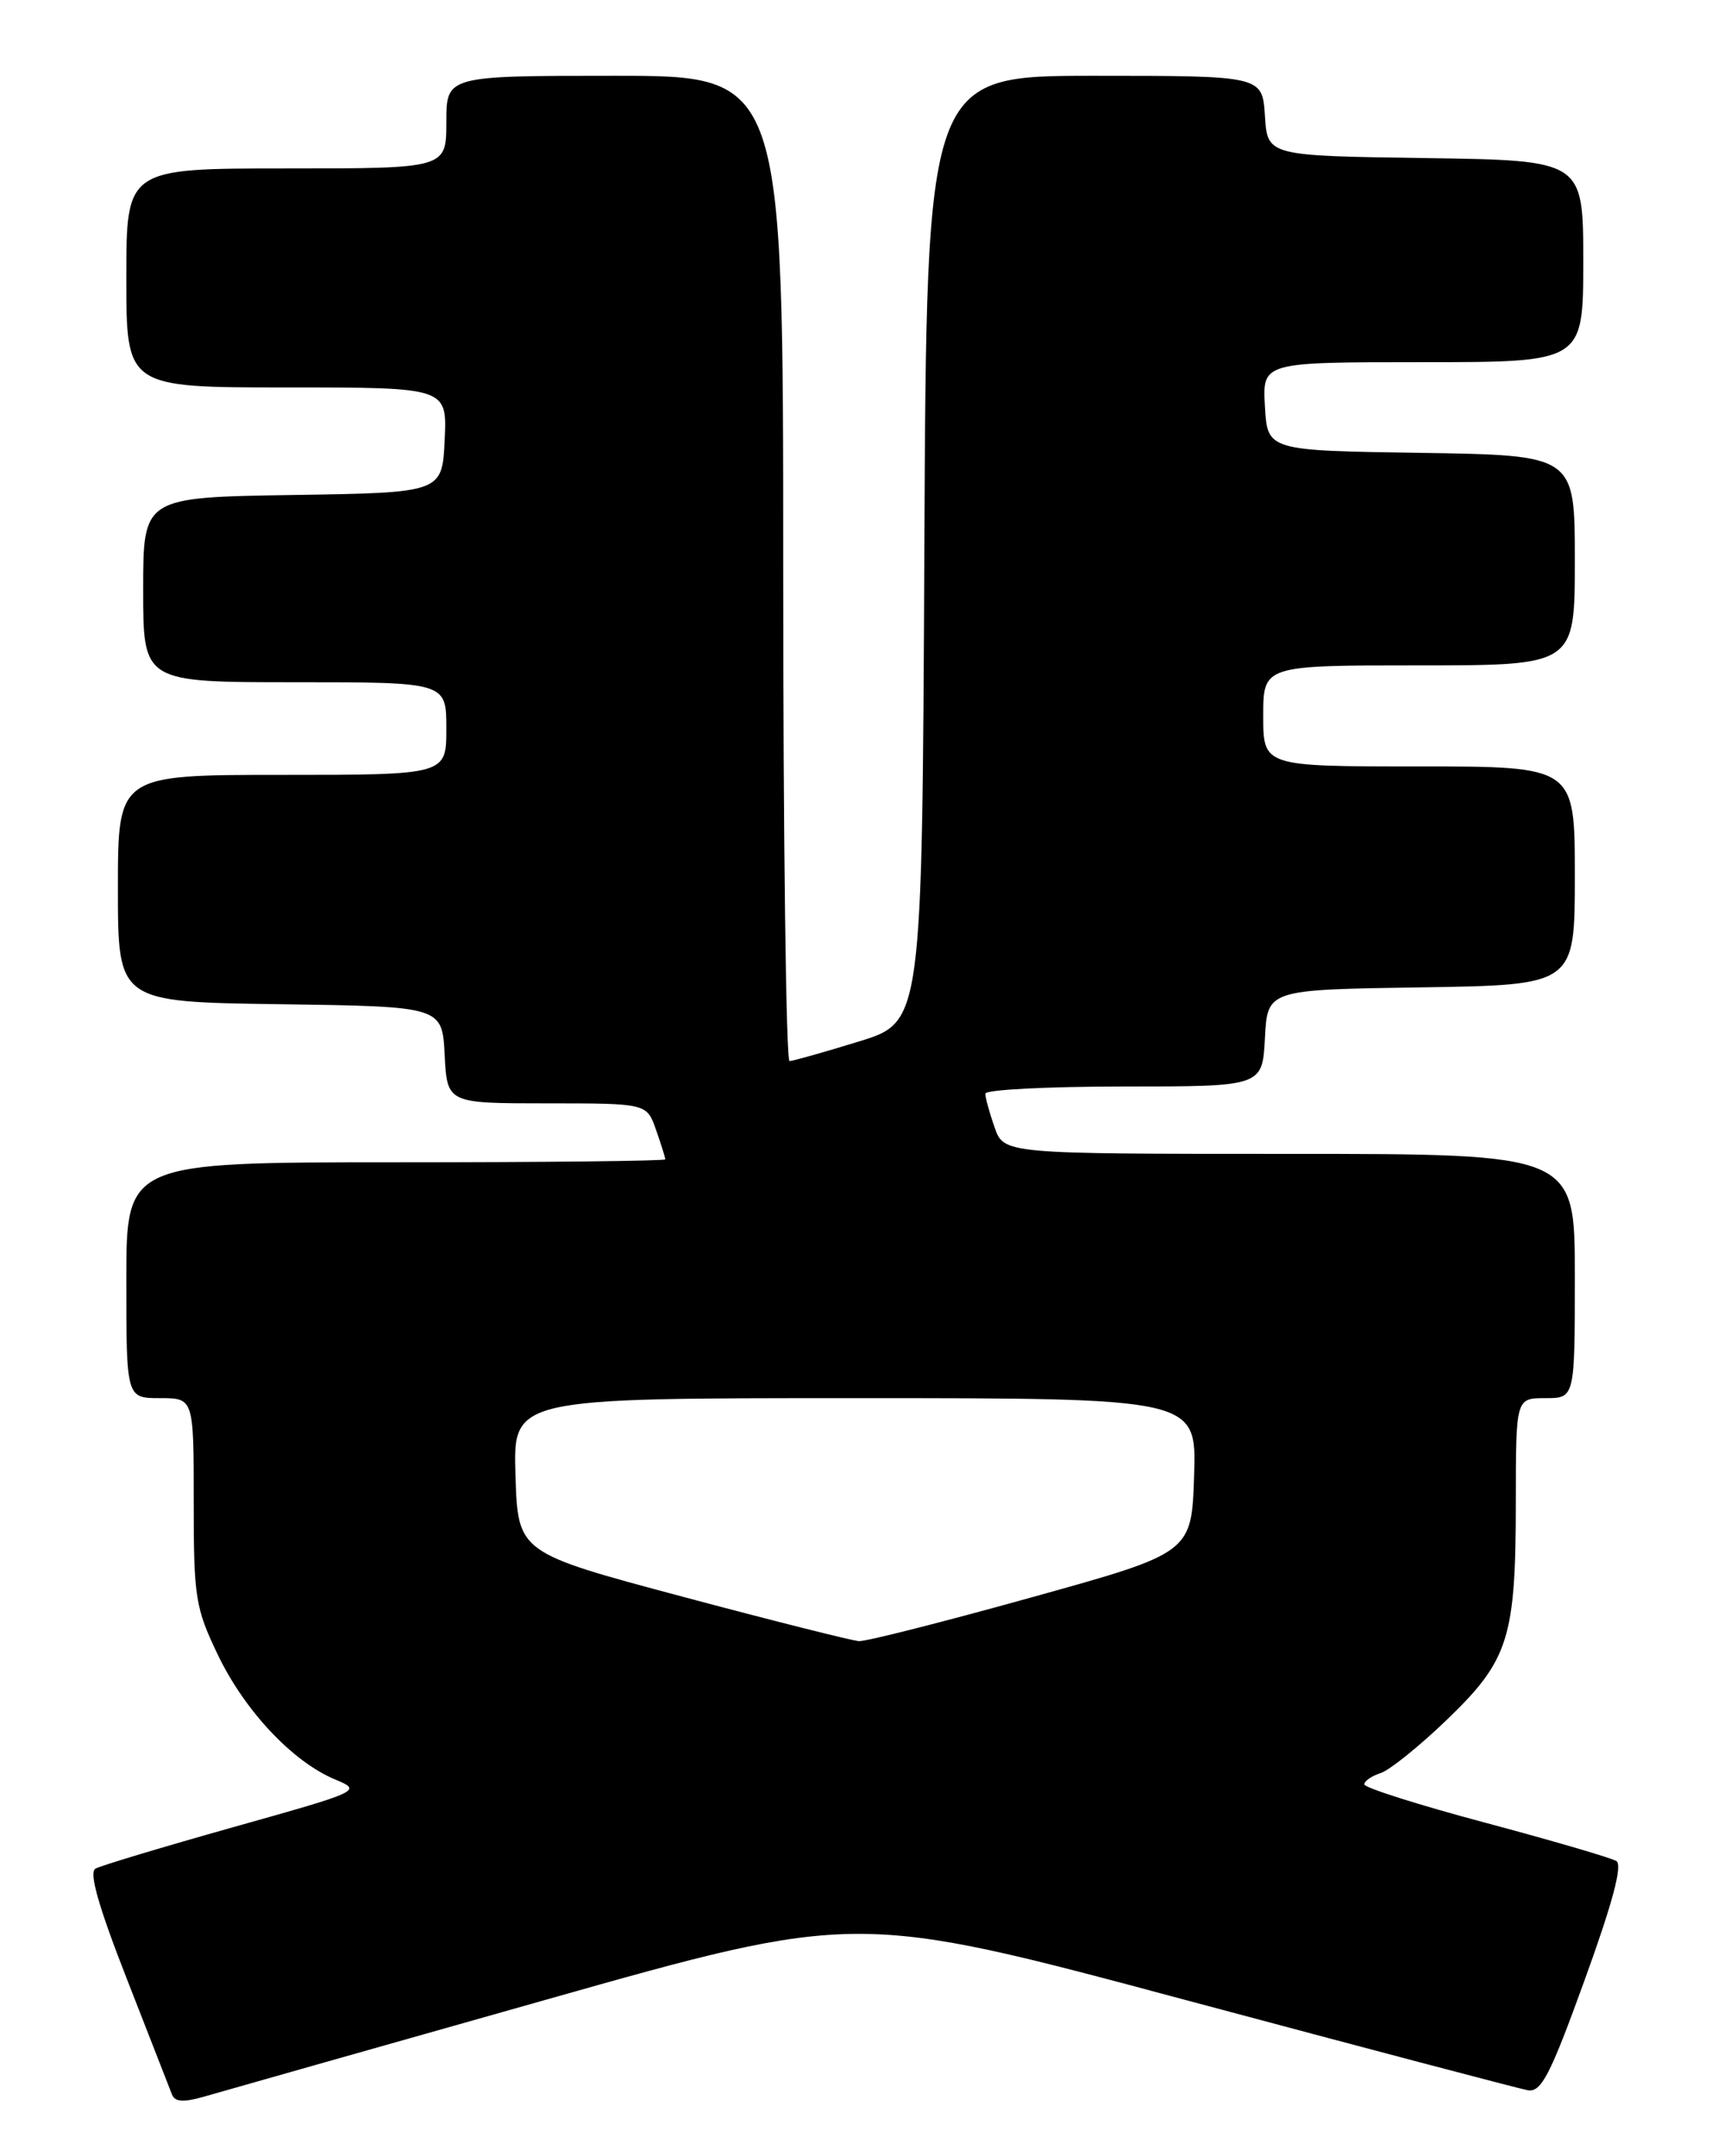 <?xml version="1.0" encoding="UTF-8" standalone="no"?>
<!DOCTYPE svg PUBLIC "-//W3C//DTD SVG 1.1//EN" "http://www.w3.org/Graphics/SVG/1.1/DTD/svg11.dtd" >
<svg xmlns="http://www.w3.org/2000/svg" xmlns:xlink="http://www.w3.org/1999/xlink" version="1.1" viewBox="0 0 204 256">
 <g >
 <path fill="currentColor"
d=" M 64.60 237.49 C 101.70 226.99 101.70 226.99 140.60 237.41 C 162.00 243.14 180.36 247.98 181.40 248.17 C 183.01 248.45 184.06 246.43 188.17 235.07 C 191.49 225.92 192.69 221.42 191.93 220.96 C 191.32 220.58 184.33 218.54 176.41 216.42 C 168.48 214.31 162.00 212.25 162.00 211.86 C 162.00 211.46 162.87 210.86 163.93 210.52 C 165.00 210.18 168.55 207.32 171.83 204.16 C 179.17 197.09 179.99 194.49 179.99 178.25 C 180.00 166.00 180.00 166.00 183.50 166.00 C 187.00 166.00 187.00 166.00 187.00 151.50 C 187.00 137.00 187.00 137.00 153.10 137.00 C 119.20 137.00 119.20 137.00 118.10 133.85 C 117.49 132.12 117.00 130.32 117.00 129.85 C 117.00 129.38 124.40 129.00 133.45 129.00 C 149.90 129.00 149.90 129.00 150.20 123.25 C 150.50 117.50 150.50 117.50 168.75 117.23 C 187.00 116.95 187.00 116.95 187.00 103.98 C 187.00 91.00 187.00 91.00 168.50 91.00 C 150.00 91.00 150.00 91.00 150.00 85.00 C 150.00 79.00 150.00 79.00 168.50 79.00 C 187.00 79.00 187.00 79.00 187.00 66.52 C 187.00 54.05 187.00 54.05 168.75 53.77 C 150.50 53.50 150.50 53.50 150.20 48.25 C 149.90 43.00 149.90 43.00 168.95 43.00 C 188.00 43.00 188.00 43.00 188.00 31.02 C 188.00 19.04 188.00 19.04 169.25 18.77 C 150.50 18.50 150.50 18.50 150.20 13.75 C 149.89 9.00 149.89 9.00 129.95 9.00 C 110.02 9.00 110.02 9.00 109.76 65.17 C 109.50 121.34 109.50 121.34 102.00 123.65 C 97.88 124.92 94.16 125.97 93.75 125.98 C 93.34 125.99 93.00 99.67 93.00 67.50 C 93.00 9.00 93.00 9.00 73.00 9.00 C 53.00 9.00 53.00 9.00 53.00 14.50 C 53.00 20.00 53.00 20.00 34.00 20.00 C 15.00 20.00 15.00 20.00 15.00 33.00 C 15.00 46.00 15.00 46.00 34.05 46.00 C 53.10 46.00 53.10 46.00 52.80 52.25 C 52.50 58.50 52.50 58.50 34.75 58.77 C 17.00 59.05 17.00 59.05 17.00 70.02 C 17.00 81.00 17.00 81.00 35.00 81.00 C 53.00 81.00 53.00 81.00 53.00 86.50 C 53.00 92.00 53.00 92.00 33.50 92.00 C 14.00 92.00 14.00 92.00 14.00 105.48 C 14.00 118.96 14.00 118.96 33.25 119.23 C 52.50 119.50 52.50 119.50 52.80 125.25 C 53.10 131.00 53.10 131.00 64.95 131.00 C 76.80 131.00 76.80 131.00 77.90 134.15 C 78.51 135.88 79.00 137.46 79.00 137.65 C 79.00 137.84 64.60 138.00 47.00 138.00 C 15.00 138.00 15.00 138.00 15.00 152.00 C 15.00 166.00 15.00 166.00 19.00 166.00 C 23.00 166.00 23.00 166.00 23.00 178.25 C 23.00 189.69 23.19 190.90 25.88 196.50 C 29.06 203.12 34.74 209.16 39.76 211.26 C 43.01 212.62 42.95 212.65 27.76 216.92 C 19.37 219.28 11.98 221.50 11.34 221.86 C 10.54 222.30 11.68 226.32 15.08 235.00 C 17.77 241.88 20.18 248.04 20.43 248.70 C 20.77 249.56 21.80 249.63 24.20 248.94 C 26.01 248.41 44.20 243.26 64.60 237.49 Z  M 81.00 189.56 C 61.50 184.35 61.50 184.35 61.21 175.18 C 60.92 166.00 60.92 166.00 101.50 166.00 C 142.08 166.00 142.08 166.00 141.79 175.18 C 141.50 184.37 141.50 184.37 122.50 189.65 C 112.05 192.56 102.83 194.90 102.00 194.85 C 101.17 194.80 91.72 192.42 81.00 189.56 Z "/>
</g>
</svg>
